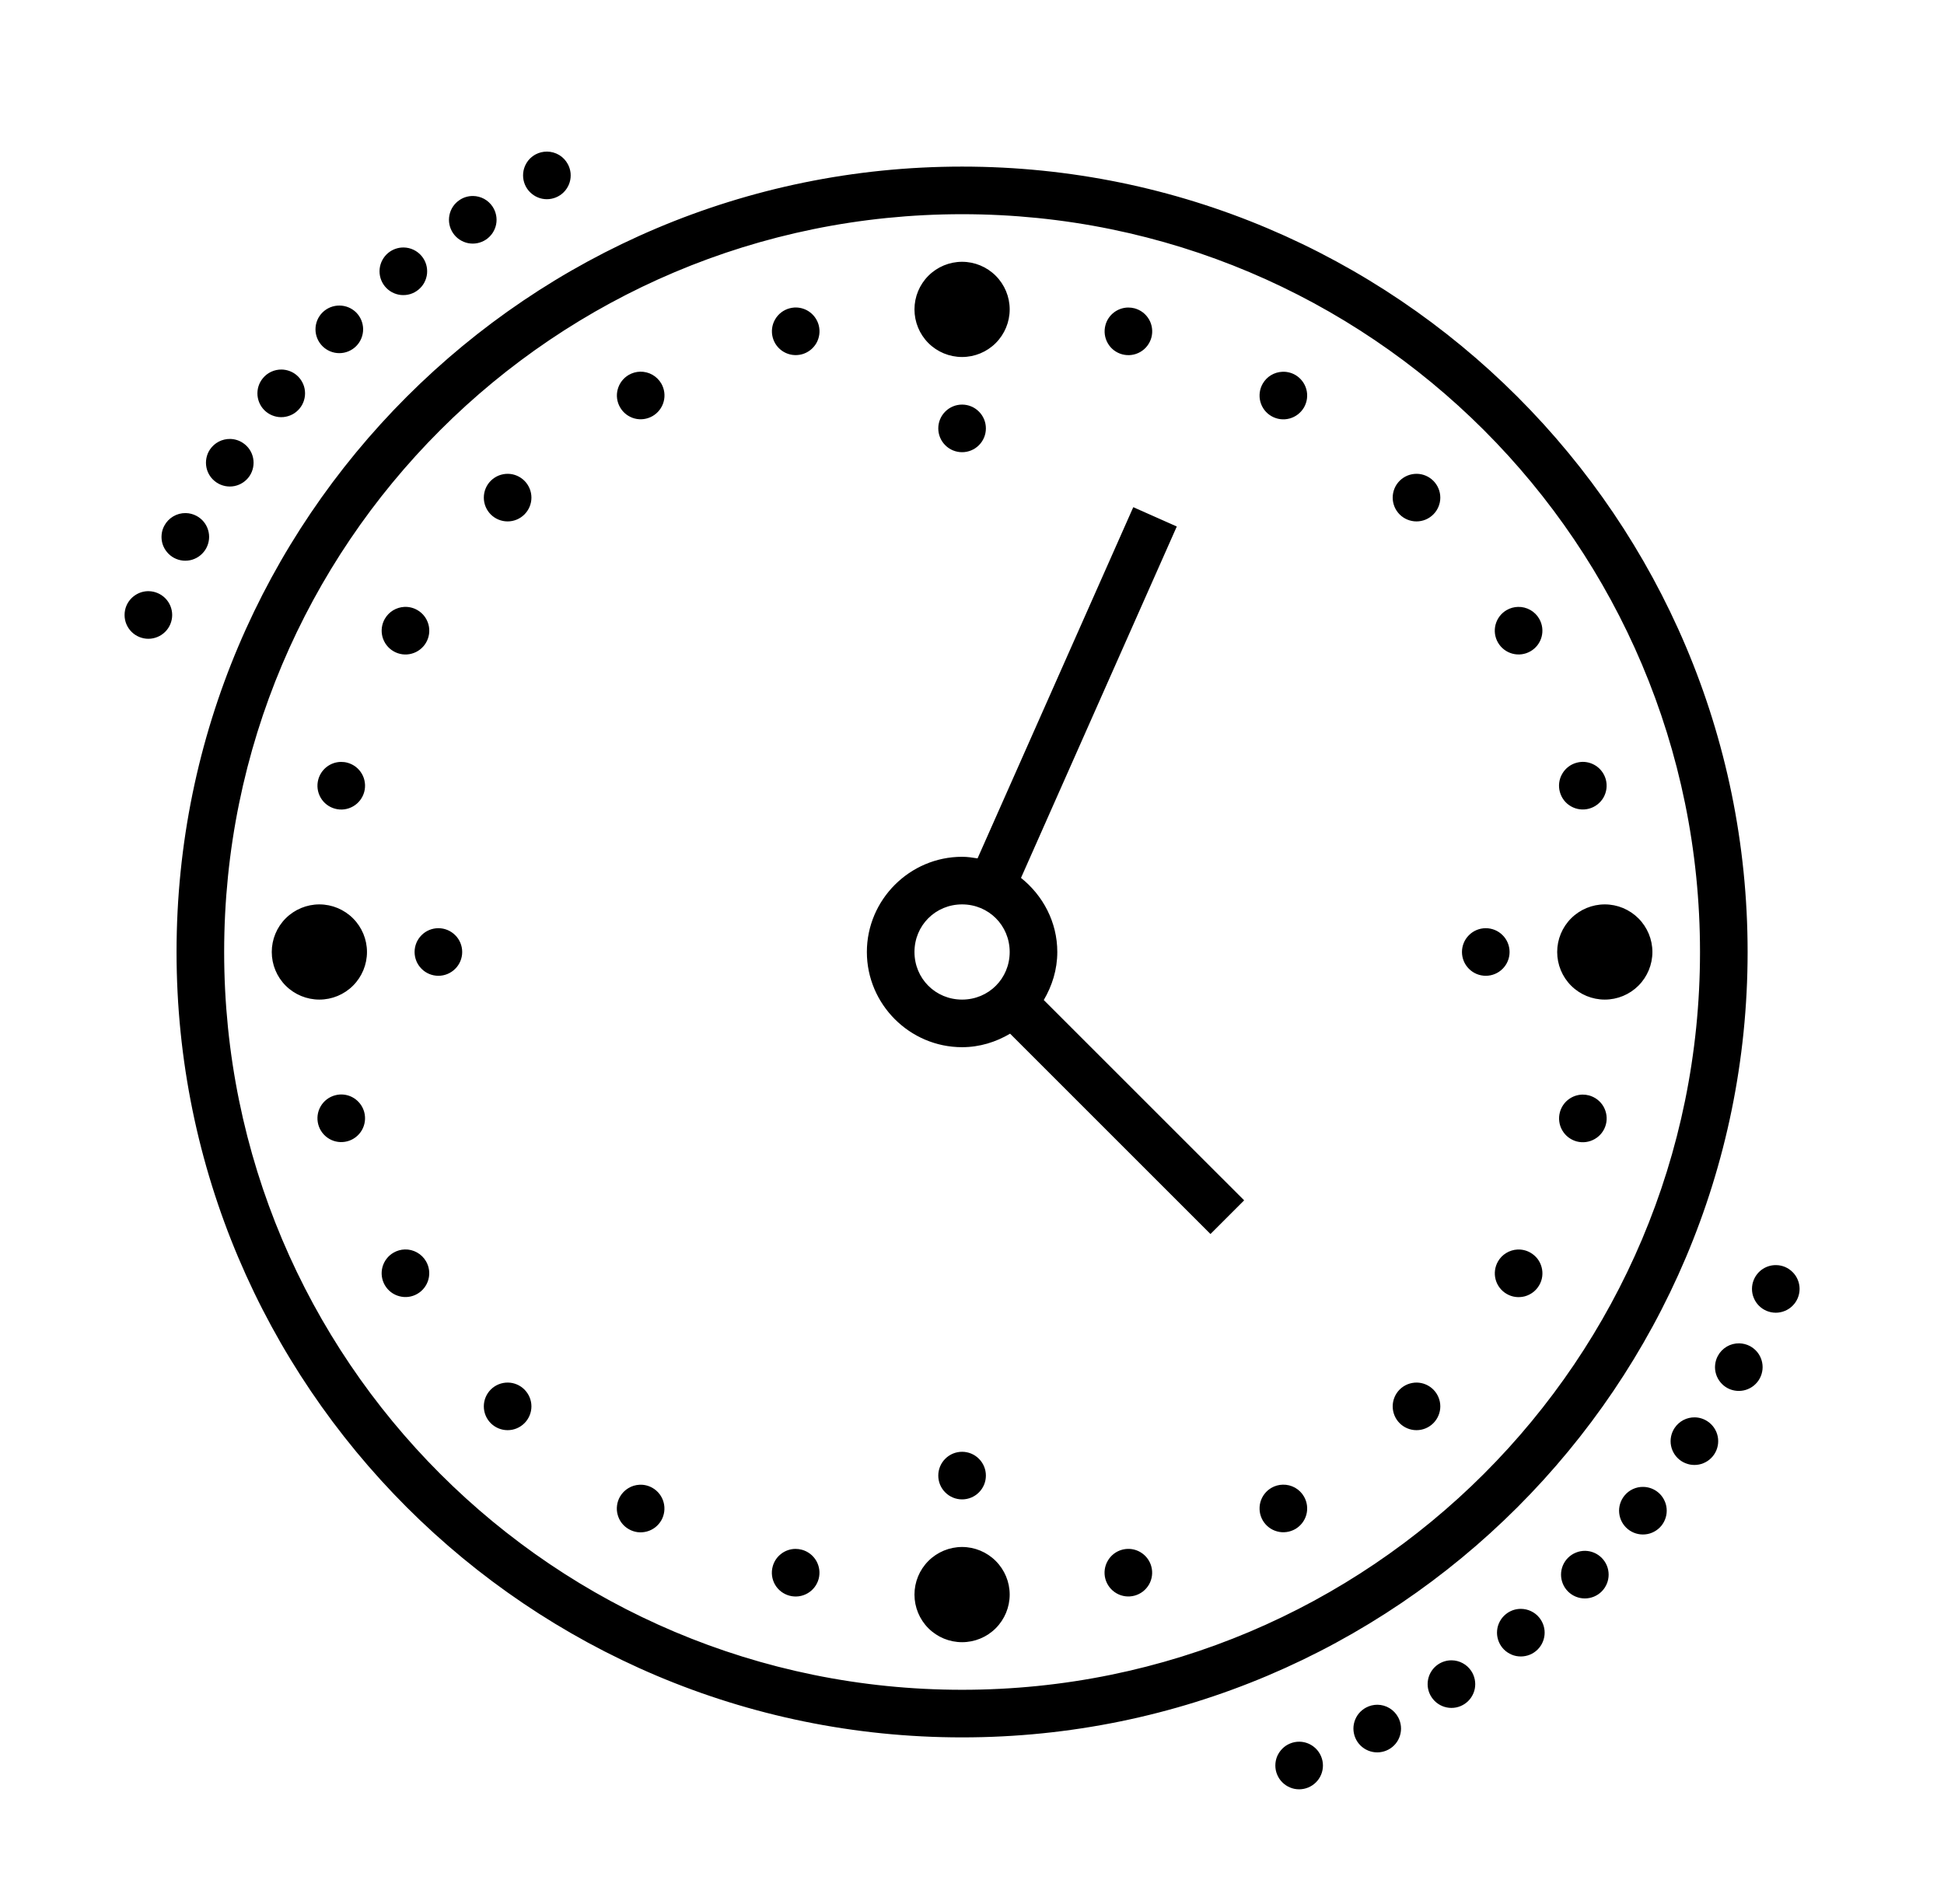<svg width="49" height="48" viewBox="0 0 49 48" fill="none" xmlns="http://www.w3.org/2000/svg">
<g id="icons8_Clock 1">
<path id="Vector" d="M13.79 3.822C13.689 3.821 13.59 3.845 13.501 3.892C13.432 3.929 13.37 3.98 13.32 4.04C13.271 4.101 13.233 4.172 13.21 4.247C13.187 4.322 13.18 4.402 13.187 4.48C13.195 4.558 13.218 4.635 13.255 4.704C13.292 4.774 13.343 4.835 13.404 4.885C13.464 4.935 13.535 4.973 13.61 4.996C13.685 5.019 13.765 5.027 13.843 5.019C13.922 5.011 13.998 4.988 14.067 4.951C14.137 4.914 14.198 4.864 14.248 4.803C14.298 4.742 14.336 4.672 14.359 4.596C14.382 4.521 14.389 4.442 14.382 4.363C14.374 4.285 14.351 4.209 14.313 4.139C14.263 4.044 14.187 3.964 14.095 3.908C14.003 3.853 13.897 3.823 13.79 3.822ZM24.25 4.2C13.322 4.2 4.45 13.072 4.45 24C4.45 34.928 13.322 43.8 24.25 43.8C35.178 43.8 44.05 34.928 44.05 24C44.05 13.072 35.178 4.2 24.25 4.2ZM11.923 4.941C11.802 4.94 11.683 4.975 11.583 5.043C11.451 5.131 11.359 5.268 11.328 5.424C11.297 5.58 11.329 5.742 11.418 5.875C11.506 6.007 11.644 6.099 11.8 6.13C11.956 6.161 12.117 6.128 12.25 6.04C12.382 5.951 12.474 5.814 12.505 5.658C12.536 5.502 12.503 5.34 12.415 5.208C12.361 5.127 12.288 5.06 12.202 5.013C12.116 4.967 12.02 4.942 11.923 4.941ZM24.25 5.4C34.529 5.4 42.85 13.72 42.85 24C42.85 34.28 34.529 42.6 24.25 42.6C13.97 42.6 5.65 34.28 5.65 24C5.65 13.72 13.97 5.4 24.25 5.4ZM10.173 6.239C10.032 6.238 9.894 6.286 9.785 6.376C9.663 6.477 9.585 6.623 9.569 6.781C9.554 6.939 9.601 7.097 9.702 7.22C9.752 7.281 9.814 7.332 9.883 7.369C9.953 7.406 10.029 7.429 10.107 7.437C10.186 7.444 10.265 7.437 10.341 7.414C10.416 7.391 10.486 7.353 10.547 7.303C10.608 7.253 10.659 7.192 10.696 7.122C10.733 7.053 10.756 6.976 10.764 6.898C10.771 6.82 10.764 6.74 10.741 6.665C10.718 6.589 10.68 6.519 10.63 6.458C10.575 6.391 10.505 6.336 10.426 6.298C10.347 6.26 10.261 6.24 10.173 6.239ZM24.25 6.6C23.931 6.6 23.626 6.727 23.401 6.952C23.176 7.177 23.05 7.482 23.05 7.8C23.05 8.118 23.176 8.424 23.401 8.649C23.626 8.874 23.931 9 24.25 9C24.568 9 24.873 8.874 25.098 8.649C25.323 8.424 25.45 8.118 25.45 7.8C25.45 7.482 25.323 7.177 25.098 6.952C24.873 6.727 24.568 6.6 24.25 6.6ZM8.561 7.703C8.48 7.702 8.401 7.717 8.326 7.747C8.252 7.777 8.184 7.822 8.127 7.879C8.015 7.991 7.952 8.144 7.952 8.303C7.952 8.462 8.016 8.615 8.128 8.727C8.241 8.84 8.393 8.903 8.553 8.903C8.712 8.903 8.864 8.84 8.977 8.727C9.033 8.671 9.077 8.605 9.107 8.532C9.137 8.459 9.153 8.381 9.153 8.302C9.153 8.223 9.137 8.145 9.107 8.072C9.077 7.999 9.033 7.933 8.977 7.877C8.866 7.767 8.717 7.705 8.561 7.703ZM20.061 7.752C20.047 7.752 20.033 7.752 20.019 7.753C19.979 7.756 19.94 7.763 19.901 7.773C19.747 7.814 19.616 7.915 19.537 8.053C19.457 8.19 19.436 8.354 19.477 8.508C19.518 8.662 19.619 8.793 19.756 8.872C19.894 8.952 20.058 8.973 20.212 8.932C20.365 8.891 20.496 8.79 20.576 8.653C20.655 8.515 20.677 8.351 20.636 8.197C20.602 8.071 20.527 7.958 20.424 7.878C20.32 7.797 20.193 7.753 20.061 7.752ZM28.437 7.753C28.306 7.754 28.178 7.799 28.075 7.879C27.971 7.959 27.896 8.072 27.863 8.199C27.822 8.352 27.843 8.516 27.923 8.654C28.002 8.792 28.133 8.892 28.287 8.933C28.441 8.974 28.604 8.953 28.742 8.873C28.88 8.794 28.98 8.663 29.022 8.509C29.042 8.433 29.048 8.353 29.037 8.275C29.027 8.197 29.002 8.121 28.962 8.053C28.923 7.985 28.87 7.925 28.808 7.877C28.745 7.829 28.674 7.794 28.598 7.773C28.545 7.759 28.491 7.753 28.437 7.753ZM7.098 9.316C7.008 9.315 6.918 9.334 6.836 9.372C6.754 9.41 6.682 9.466 6.625 9.536C6.575 9.597 6.537 9.667 6.514 9.742C6.491 9.818 6.484 9.897 6.491 9.975C6.499 10.054 6.522 10.13 6.559 10.2C6.596 10.269 6.647 10.331 6.708 10.381C6.769 10.431 6.839 10.468 6.915 10.491C6.99 10.514 7.069 10.522 7.148 10.514C7.226 10.506 7.302 10.483 7.372 10.446C7.441 10.409 7.503 10.358 7.553 10.297C7.603 10.236 7.641 10.166 7.663 10.091C7.686 10.015 7.694 9.936 7.686 9.858C7.679 9.779 7.656 9.703 7.618 9.633C7.581 9.564 7.531 9.502 7.47 9.452C7.365 9.366 7.234 9.319 7.098 9.316ZM16.135 9.37C16.034 9.373 15.936 9.401 15.849 9.451C15.711 9.531 15.611 9.662 15.57 9.815C15.528 9.969 15.55 10.133 15.63 10.27C15.709 10.408 15.84 10.508 15.994 10.55C16.147 10.591 16.311 10.569 16.449 10.489C16.586 10.41 16.687 10.279 16.728 10.126C16.77 9.972 16.748 9.808 16.669 9.67C16.615 9.577 16.537 9.5 16.443 9.447C16.349 9.394 16.242 9.368 16.135 9.37ZM32.321 9.373C32.22 9.377 32.122 9.407 32.036 9.459C31.95 9.511 31.879 9.584 31.828 9.672C31.789 9.74 31.763 9.815 31.753 9.894C31.743 9.972 31.748 10.051 31.768 10.127C31.789 10.204 31.824 10.275 31.872 10.338C31.92 10.4 31.98 10.453 32.049 10.492C32.187 10.571 32.35 10.593 32.504 10.551C32.657 10.51 32.788 10.409 32.868 10.272C32.947 10.134 32.969 9.97 32.928 9.817C32.887 9.663 32.786 9.532 32.649 9.452C32.549 9.395 32.435 9.367 32.321 9.373ZM24.25 10.2C24.091 10.2 23.938 10.263 23.826 10.376C23.713 10.488 23.65 10.641 23.65 10.8C23.65 10.959 23.713 11.112 23.826 11.224C23.938 11.337 24.091 11.4 24.25 11.4C24.409 11.4 24.562 11.337 24.674 11.224C24.787 11.112 24.85 10.959 24.85 10.8C24.85 10.641 24.787 10.488 24.674 10.376C24.562 10.263 24.409 10.2 24.25 10.2ZM5.802 11.066C5.702 11.064 5.602 11.088 5.513 11.134C5.424 11.181 5.348 11.249 5.292 11.332C5.204 11.464 5.172 11.627 5.203 11.783C5.234 11.939 5.326 12.076 5.459 12.164C5.591 12.252 5.753 12.285 5.909 12.254C6.065 12.223 6.202 12.131 6.291 11.999C6.379 11.867 6.411 11.704 6.38 11.548C6.349 11.392 6.257 11.255 6.124 11.167C6.029 11.103 5.917 11.068 5.802 11.066ZM12.804 11.945C12.724 11.944 12.644 11.959 12.569 11.989C12.495 12.019 12.427 12.064 12.37 12.121C12.258 12.233 12.195 12.386 12.195 12.545C12.195 12.704 12.258 12.857 12.37 12.969C12.483 13.082 12.636 13.145 12.795 13.145C12.954 13.145 13.106 13.082 13.219 12.969C13.331 12.857 13.395 12.704 13.395 12.545C13.395 12.386 13.331 12.233 13.219 12.121C13.109 12.011 12.96 11.947 12.804 11.945ZM35.713 11.945C35.633 11.944 35.553 11.959 35.478 11.989C35.404 12.019 35.336 12.064 35.279 12.121C35.167 12.233 35.104 12.386 35.104 12.545C35.104 12.704 35.167 12.857 35.279 12.969C35.392 13.082 35.545 13.145 35.704 13.145C35.863 13.145 36.015 13.082 36.128 12.969C36.24 12.857 36.304 12.704 36.304 12.545C36.304 12.386 36.24 12.233 36.128 12.121C36.018 12.011 35.869 11.947 35.713 11.945ZM28.565 12.786L24.64 21.64C24.512 21.619 24.383 21.6 24.25 21.6C22.931 21.6 21.85 22.682 21.85 24C21.85 25.319 22.931 26.4 24.25 26.4C24.692 26.4 25.103 26.271 25.46 26.059L30.511 31.11L31.36 30.261L26.309 25.211C26.52 24.853 26.65 24.443 26.65 24C26.65 23.244 26.287 22.573 25.735 22.132L29.662 13.273L28.565 12.786ZM4.683 12.935C4.572 12.933 4.463 12.961 4.367 13.018C4.272 13.074 4.194 13.155 4.142 13.253C4.104 13.322 4.081 13.398 4.074 13.477C4.066 13.555 4.074 13.634 4.096 13.71C4.119 13.785 4.157 13.855 4.207 13.916C4.257 13.977 4.318 14.028 4.388 14.065C4.457 14.102 4.533 14.125 4.612 14.133C4.69 14.14 4.77 14.133 4.845 14.11C4.92 14.087 4.991 14.049 5.051 13.999C5.112 13.949 5.163 13.887 5.2 13.818C5.237 13.748 5.26 13.672 5.268 13.594C5.276 13.515 5.268 13.436 5.245 13.361C5.222 13.285 5.185 13.215 5.135 13.154C5.085 13.093 5.023 13.043 4.954 13.006C4.87 12.961 4.778 12.937 4.683 12.935ZM3.753 14.904C3.632 14.901 3.513 14.935 3.412 15.002C3.31 15.068 3.232 15.163 3.185 15.274C3.155 15.347 3.14 15.425 3.14 15.504C3.14 15.583 3.155 15.661 3.185 15.733C3.215 15.806 3.26 15.873 3.315 15.928C3.371 15.984 3.437 16.028 3.51 16.058C3.583 16.088 3.661 16.104 3.74 16.104C3.818 16.104 3.896 16.088 3.969 16.058C4.042 16.028 4.108 15.984 4.164 15.928C4.22 15.873 4.264 15.806 4.294 15.734C4.324 15.661 4.34 15.583 4.34 15.504C4.34 15.425 4.324 15.347 4.294 15.274C4.264 15.202 4.22 15.136 4.164 15.08C4.108 15.024 4.042 14.98 3.969 14.95C3.901 14.921 3.827 14.906 3.753 14.904ZM10.192 15.3C10.092 15.305 9.994 15.335 9.908 15.387C9.823 15.439 9.751 15.512 9.701 15.599C9.661 15.667 9.636 15.742 9.625 15.821C9.615 15.899 9.62 15.978 9.64 16.055C9.661 16.131 9.696 16.202 9.744 16.265C9.792 16.327 9.852 16.38 9.92 16.419C9.988 16.459 10.064 16.484 10.142 16.495C10.22 16.505 10.3 16.5 10.376 16.479C10.452 16.459 10.524 16.423 10.586 16.375C10.649 16.327 10.701 16.267 10.74 16.199C10.82 16.061 10.841 15.897 10.8 15.744C10.758 15.59 10.658 15.459 10.52 15.38C10.421 15.322 10.307 15.295 10.192 15.3ZM38.263 15.3C38.163 15.302 38.064 15.33 37.977 15.38C37.909 15.419 37.849 15.472 37.801 15.534C37.753 15.597 37.718 15.668 37.697 15.745C37.677 15.821 37.672 15.9 37.682 15.978C37.693 16.056 37.718 16.132 37.758 16.2C37.838 16.338 37.969 16.438 38.122 16.479C38.276 16.52 38.439 16.499 38.577 16.419C38.715 16.34 38.816 16.209 38.857 16.055C38.898 15.902 38.877 15.738 38.797 15.6C38.744 15.507 38.666 15.43 38.572 15.377C38.477 15.324 38.371 15.297 38.263 15.3ZM39.901 19.207C39.887 19.207 39.873 19.207 39.859 19.208C39.819 19.211 39.779 19.218 39.741 19.228C39.587 19.269 39.456 19.37 39.377 19.508C39.297 19.645 39.275 19.809 39.317 19.963C39.358 20.117 39.458 20.248 39.596 20.327C39.734 20.407 39.898 20.428 40.051 20.387C40.205 20.346 40.336 20.245 40.416 20.108C40.495 19.97 40.517 19.806 40.476 19.652C40.442 19.526 40.367 19.413 40.264 19.333C40.16 19.253 40.033 19.208 39.901 19.207ZM8.596 19.208C8.465 19.209 8.337 19.254 8.234 19.334C8.13 19.415 8.056 19.527 8.022 19.654C7.981 19.807 8.002 19.971 8.082 20.109C8.161 20.247 8.292 20.347 8.446 20.388C8.6 20.43 8.763 20.408 8.901 20.328C9.039 20.249 9.139 20.118 9.181 19.964C9.201 19.888 9.207 19.808 9.196 19.73C9.186 19.652 9.161 19.576 9.121 19.508C9.082 19.44 9.029 19.38 8.967 19.332C8.904 19.284 8.833 19.249 8.756 19.228C8.704 19.214 8.65 19.208 8.596 19.208ZM8.05 22.8C7.732 22.8 7.426 22.927 7.201 23.152C6.976 23.377 6.85 23.682 6.85 24C6.85 24.318 6.976 24.624 7.201 24.849C7.426 25.074 7.732 25.2 8.05 25.2C8.368 25.2 8.673 25.074 8.898 24.849C9.123 24.624 9.25 24.318 9.25 24C9.25 23.682 9.123 23.377 8.898 23.152C8.673 22.927 8.368 22.8 8.05 22.8ZM24.25 22.8C24.92 22.8 25.45 23.33 25.45 24C25.45 24.67 24.92 25.2 24.25 25.2C23.58 25.2 23.05 24.67 23.05 24C23.05 23.33 23.58 22.8 24.25 22.8ZM40.45 22.8C40.132 22.8 39.826 22.927 39.601 23.152C39.376 23.377 39.25 23.682 39.25 24C39.25 24.318 39.376 24.624 39.601 24.849C39.826 25.074 40.132 25.2 40.45 25.2C40.768 25.2 41.073 25.074 41.298 24.849C41.523 24.624 41.65 24.318 41.65 24C41.65 23.682 41.523 23.377 41.298 23.152C41.073 22.927 40.768 22.8 40.45 22.8ZM11.05 23.4C10.891 23.4 10.738 23.463 10.626 23.576C10.513 23.688 10.45 23.841 10.45 24C10.45 24.159 10.513 24.312 10.626 24.424C10.738 24.537 10.891 24.6 11.05 24.6C11.209 24.6 11.361 24.537 11.474 24.424C11.587 24.312 11.65 24.159 11.65 24C11.65 23.841 11.587 23.688 11.474 23.576C11.361 23.463 11.209 23.4 11.05 23.4ZM37.45 23.4C37.291 23.4 37.138 23.463 37.026 23.576C36.913 23.688 36.85 23.841 36.85 24C36.85 24.159 36.913 24.312 37.026 24.424C37.138 24.537 37.291 24.6 37.45 24.6C37.609 24.6 37.762 24.537 37.874 24.424C37.987 24.312 38.05 24.159 38.05 24C38.05 23.841 37.987 23.688 37.874 23.576C37.762 23.463 37.609 23.4 37.45 23.4ZM8.606 27.592C8.592 27.592 8.578 27.592 8.564 27.593C8.524 27.596 8.485 27.602 8.446 27.613C8.292 27.654 8.161 27.755 8.082 27.892C8.002 28.03 7.981 28.194 8.022 28.348C8.063 28.501 8.163 28.632 8.301 28.712C8.439 28.792 8.603 28.813 8.756 28.772C8.91 28.731 9.041 28.63 9.121 28.492C9.2 28.355 9.222 28.191 9.181 28.037C9.147 27.91 9.072 27.798 8.969 27.718C8.865 27.637 8.738 27.593 8.606 27.592ZM39.891 27.595C39.76 27.597 39.633 27.641 39.529 27.722C39.426 27.802 39.352 27.914 39.318 28.041C39.277 28.194 39.298 28.358 39.378 28.496C39.457 28.634 39.588 28.734 39.742 28.776C39.896 28.817 40.059 28.795 40.197 28.715C40.335 28.636 40.436 28.505 40.477 28.351C40.518 28.198 40.496 28.034 40.417 27.896C40.337 27.758 40.206 27.658 40.053 27.616C40 27.602 39.945 27.595 39.891 27.595ZM10.205 31.499C10.105 31.502 10.007 31.529 9.92 31.58C9.782 31.659 9.682 31.79 9.64 31.944C9.599 32.097 9.62 32.261 9.7 32.399C9.739 32.467 9.792 32.527 9.854 32.575C9.917 32.623 9.988 32.658 10.065 32.678C10.141 32.699 10.22 32.704 10.298 32.694C10.377 32.683 10.452 32.658 10.52 32.618C10.658 32.538 10.758 32.407 10.799 32.254C10.84 32.1 10.819 31.937 10.739 31.799C10.685 31.706 10.607 31.628 10.513 31.576C10.419 31.523 10.313 31.496 10.205 31.499ZM38.249 31.501C38.149 31.506 38.051 31.536 37.965 31.589C37.879 31.641 37.808 31.714 37.758 31.801C37.679 31.939 37.657 32.103 37.698 32.256C37.739 32.41 37.84 32.541 37.977 32.62C38.045 32.66 38.121 32.686 38.199 32.696C38.277 32.706 38.356 32.701 38.433 32.681C38.509 32.66 38.58 32.625 38.643 32.577C38.706 32.529 38.758 32.469 38.797 32.401C38.837 32.333 38.863 32.258 38.873 32.179C38.883 32.101 38.878 32.022 38.857 31.945C38.837 31.869 38.802 31.798 38.754 31.735C38.706 31.673 38.645 31.62 38.577 31.581C38.478 31.523 38.364 31.496 38.249 31.501ZM44.773 31.894C44.652 31.891 44.533 31.925 44.432 31.991C44.331 32.057 44.252 32.153 44.206 32.264C44.175 32.337 44.16 32.415 44.16 32.494C44.16 32.572 44.175 32.651 44.206 32.723C44.236 32.796 44.28 32.862 44.336 32.918C44.391 32.974 44.458 33.018 44.53 33.048C44.603 33.078 44.681 33.094 44.76 33.094C44.839 33.094 44.917 33.078 44.989 33.048C45.062 33.018 45.128 32.974 45.184 32.918C45.24 32.862 45.284 32.796 45.314 32.724C45.344 32.651 45.36 32.573 45.36 32.494C45.36 32.415 45.344 32.337 45.314 32.264C45.284 32.191 45.24 32.125 45.184 32.07C45.129 32.014 45.062 31.97 44.99 31.939C44.921 31.911 44.847 31.895 44.773 31.894ZM43.84 33.866C43.729 33.864 43.62 33.892 43.525 33.948C43.429 34.005 43.351 34.086 43.299 34.184C43.261 34.253 43.239 34.329 43.231 34.408C43.223 34.486 43.231 34.566 43.254 34.641C43.277 34.716 43.315 34.787 43.365 34.847C43.415 34.908 43.476 34.959 43.546 34.996C43.686 35.07 43.85 35.086 44.002 35.04C44.155 34.993 44.282 34.889 44.357 34.748C44.394 34.679 44.417 34.603 44.425 34.525C44.433 34.446 44.425 34.367 44.402 34.291C44.379 34.216 44.342 34.146 44.292 34.085C44.242 34.024 44.18 33.974 44.111 33.936C44.027 33.892 43.935 33.868 43.84 33.866ZM12.803 34.855C12.723 34.854 12.643 34.869 12.569 34.899C12.495 34.929 12.427 34.974 12.37 35.031C12.258 35.144 12.195 35.296 12.195 35.455C12.195 35.614 12.258 35.767 12.37 35.879C12.483 35.992 12.636 36.055 12.795 36.055C12.954 36.055 13.106 35.992 13.219 35.879C13.331 35.767 13.395 35.614 13.395 35.455C13.395 35.296 13.331 35.144 13.219 35.031C13.108 34.92 12.959 34.857 12.803 34.855ZM35.713 34.855C35.633 34.854 35.553 34.869 35.478 34.899C35.404 34.929 35.336 34.974 35.279 35.031C35.167 35.144 35.104 35.296 35.104 35.455C35.104 35.614 35.167 35.767 35.279 35.879C35.392 35.992 35.545 36.055 35.704 36.055C35.863 36.055 36.015 35.992 36.128 35.879C36.24 35.767 36.304 35.614 36.304 35.455C36.304 35.296 36.24 35.144 36.128 35.031C36.018 34.921 35.869 34.858 35.713 34.855ZM42.72 35.732C42.619 35.73 42.52 35.754 42.431 35.8C42.342 35.847 42.266 35.915 42.21 35.999C42.122 36.131 42.089 36.293 42.12 36.449C42.151 36.605 42.243 36.742 42.375 36.831C42.508 36.919 42.669 36.952 42.825 36.921C42.981 36.89 43.119 36.798 43.207 36.666C43.296 36.533 43.328 36.371 43.297 36.215C43.266 36.059 43.174 35.922 43.042 35.834C42.947 35.77 42.835 35.734 42.72 35.732ZM24.25 36.6C24.091 36.6 23.938 36.663 23.826 36.776C23.713 36.888 23.65 37.041 23.65 37.2C23.65 37.359 23.713 37.512 23.826 37.624C23.938 37.737 24.091 37.8 24.25 37.8C24.409 37.8 24.562 37.737 24.674 37.624C24.787 37.512 24.85 37.359 24.85 37.2C24.85 37.041 24.787 36.888 24.674 36.776C24.562 36.663 24.409 36.6 24.25 36.6ZM32.335 37.429C32.234 37.431 32.136 37.458 32.049 37.508C31.98 37.548 31.92 37.6 31.872 37.663C31.824 37.725 31.789 37.797 31.768 37.873C31.748 37.949 31.743 38.028 31.753 38.107C31.763 38.185 31.789 38.26 31.828 38.329C31.868 38.397 31.92 38.457 31.983 38.505C32.045 38.553 32.117 38.588 32.193 38.608C32.269 38.629 32.349 38.634 32.427 38.623C32.505 38.613 32.58 38.587 32.649 38.548C32.786 38.468 32.887 38.337 32.928 38.184C32.969 38.03 32.947 37.866 32.868 37.729C32.814 37.635 32.736 37.558 32.642 37.505C32.548 37.453 32.442 37.426 32.335 37.429ZM16.119 37.431C16.019 37.436 15.921 37.465 15.836 37.518C15.75 37.57 15.679 37.643 15.628 37.73C15.589 37.798 15.563 37.873 15.553 37.952C15.542 38.03 15.547 38.109 15.568 38.185C15.588 38.261 15.623 38.333 15.671 38.396C15.719 38.458 15.779 38.511 15.848 38.55C15.916 38.59 15.991 38.615 16.069 38.626C16.148 38.636 16.227 38.63 16.303 38.61C16.38 38.59 16.451 38.554 16.514 38.506C16.576 38.458 16.628 38.398 16.668 38.33C16.747 38.192 16.768 38.028 16.727 37.875C16.686 37.721 16.585 37.59 16.448 37.511C16.348 37.453 16.234 37.425 16.119 37.431ZM41.42 37.485C41.33 37.483 41.24 37.502 41.158 37.54C41.076 37.578 41.004 37.634 40.947 37.704C40.897 37.765 40.859 37.835 40.836 37.911C40.813 37.986 40.805 38.065 40.813 38.144C40.821 38.222 40.844 38.298 40.881 38.368C40.918 38.437 40.969 38.499 41.03 38.549C41.091 38.599 41.161 38.636 41.236 38.659C41.312 38.682 41.391 38.69 41.47 38.682C41.548 38.675 41.624 38.652 41.694 38.614C41.763 38.577 41.825 38.527 41.875 38.466C41.925 38.405 41.962 38.335 41.985 38.259C42.008 38.184 42.016 38.105 42.008 38.026C42.001 37.947 41.977 37.871 41.94 37.802C41.903 37.732 41.853 37.671 41.792 37.621C41.687 37.535 41.556 37.487 41.42 37.485ZM24.25 39C23.931 39 23.626 39.127 23.401 39.352C23.176 39.577 23.05 39.882 23.05 40.2C23.05 40.518 23.176 40.824 23.401 41.049C23.626 41.274 23.931 41.4 24.25 41.4C24.568 41.4 24.873 41.274 25.098 41.049C25.323 40.824 25.45 40.518 25.45 40.2C25.45 39.882 25.323 39.577 25.098 39.352C24.873 39.127 24.568 39 24.25 39ZM20.05 39.048C19.919 39.049 19.791 39.093 19.688 39.174C19.584 39.254 19.509 39.367 19.476 39.493C19.434 39.647 19.456 39.811 19.535 39.949C19.615 40.087 19.746 40.187 19.9 40.228C20.053 40.269 20.217 40.248 20.355 40.168C20.493 40.089 20.593 39.958 20.635 39.804C20.676 39.65 20.654 39.487 20.575 39.349C20.495 39.211 20.364 39.11 20.21 39.069C20.158 39.055 20.104 39.048 20.05 39.048ZM28.464 39.048C28.404 39.046 28.344 39.053 28.286 39.068C28.132 39.109 28.001 39.21 27.922 39.348C27.842 39.485 27.82 39.649 27.861 39.803C27.903 39.956 28.003 40.087 28.141 40.167C28.279 40.247 28.443 40.268 28.596 40.227C28.75 40.186 28.881 40.085 28.961 39.947C29.04 39.81 29.062 39.646 29.02 39.492C28.987 39.368 28.915 39.259 28.815 39.179C28.715 39.099 28.592 39.053 28.464 39.048ZM39.955 39.097C39.875 39.096 39.795 39.111 39.721 39.142C39.647 39.172 39.58 39.216 39.523 39.273C39.41 39.386 39.347 39.538 39.347 39.697C39.347 39.856 39.41 40.009 39.523 40.122C39.635 40.234 39.788 40.297 39.947 40.297C40.106 40.297 40.259 40.234 40.371 40.122C40.484 40.009 40.547 39.856 40.547 39.697C40.547 39.538 40.484 39.386 40.371 39.273C40.261 39.163 40.111 39.099 39.955 39.097ZM38.34 40.56C38.199 40.558 38.062 40.606 37.953 40.696C37.892 40.746 37.841 40.807 37.804 40.877C37.767 40.946 37.743 41.023 37.736 41.101C37.728 41.179 37.736 41.259 37.759 41.334C37.782 41.41 37.819 41.48 37.869 41.541C37.919 41.602 37.981 41.652 38.05 41.689C38.12 41.727 38.196 41.75 38.275 41.757C38.353 41.765 38.432 41.757 38.508 41.734C38.583 41.712 38.653 41.674 38.714 41.624C38.775 41.574 38.826 41.512 38.863 41.443C38.9 41.373 38.923 41.297 38.931 41.219C38.939 41.14 38.931 41.061 38.908 40.986C38.885 40.91 38.847 40.84 38.797 40.779C38.742 40.711 38.672 40.657 38.593 40.619C38.514 40.581 38.428 40.561 38.34 40.56ZM36.591 41.857C36.47 41.856 36.352 41.891 36.251 41.958C36.119 42.046 36.027 42.184 35.996 42.34C35.965 42.496 35.997 42.658 36.086 42.79C36.174 42.922 36.311 43.014 36.467 43.045C36.623 43.077 36.785 43.045 36.918 42.956C37.05 42.868 37.142 42.73 37.173 42.575C37.204 42.419 37.171 42.257 37.083 42.124C37.029 42.043 36.956 41.976 36.87 41.93C36.784 41.883 36.688 41.858 36.591 41.857ZM34.719 42.977C34.619 42.977 34.52 43.001 34.431 43.049C34.362 43.086 34.3 43.137 34.25 43.197C34.2 43.258 34.163 43.329 34.14 43.404C34.117 43.479 34.109 43.559 34.117 43.637C34.125 43.715 34.148 43.791 34.185 43.861C34.222 43.931 34.273 43.992 34.334 44.042C34.395 44.092 34.465 44.129 34.54 44.152C34.615 44.175 34.695 44.183 34.773 44.175C34.852 44.167 34.928 44.144 34.997 44.107C35.067 44.07 35.128 44.02 35.178 43.959C35.228 43.898 35.266 43.827 35.288 43.752C35.311 43.677 35.319 43.597 35.311 43.519C35.303 43.441 35.28 43.364 35.243 43.295C35.192 43.2 35.117 43.12 35.025 43.064C34.933 43.008 34.827 42.978 34.719 42.977ZM32.751 43.909C32.67 43.908 32.59 43.924 32.516 43.955C32.443 43.985 32.377 44.029 32.322 44.085C32.266 44.141 32.222 44.207 32.191 44.279C32.161 44.352 32.146 44.43 32.146 44.509C32.146 44.588 32.161 44.666 32.192 44.739C32.222 44.812 32.266 44.878 32.322 44.933C32.377 44.989 32.444 45.033 32.516 45.063C32.589 45.094 32.667 45.109 32.746 45.109C32.825 45.109 32.903 45.093 32.976 45.063C33.122 45.002 33.239 44.886 33.3 44.739C33.361 44.592 33.361 44.427 33.3 44.281C33.255 44.172 33.179 44.078 33.081 44.012C32.984 43.946 32.869 43.91 32.751 43.909Z" fill="black"/>
</g>
</svg>
